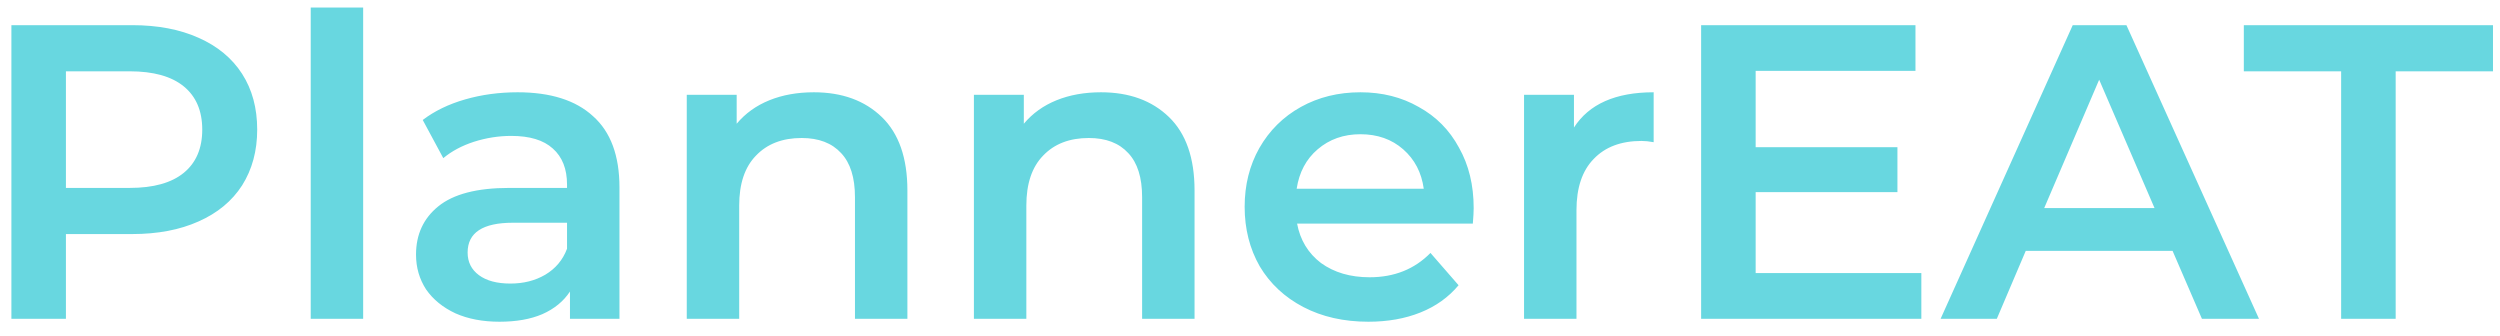 <svg width="149" height="20" viewBox="0 0 149 20" fill="none" xmlns="http://www.w3.org/2000/svg">
<path d="M7.879 1.5C9.396 1.5 10.712 1.75 11.829 2.25C12.962 2.75 13.829 3.467 14.429 4.4C15.029 5.333 15.329 6.442 15.329 7.725C15.329 8.992 15.029 10.1 14.429 11.05C13.829 11.983 12.962 12.7 11.829 13.2C10.712 13.7 9.396 13.95 7.879 13.95H3.929V19H0.679V1.5H7.879ZM7.729 11.2C9.146 11.2 10.221 10.9 10.954 10.3C11.687 9.7 12.054 8.842 12.054 7.725C12.054 6.608 11.687 5.75 10.954 5.15C10.221 4.55 9.146 4.25 7.729 4.25H3.929V11.2H7.729ZM18.519 0.45H21.644V19H18.519V0.45ZM30.845 5.5C32.812 5.5 34.312 5.975 35.345 6.925C36.395 7.858 36.92 9.275 36.92 11.175V19H33.97V17.375C33.587 17.958 33.037 18.408 32.32 18.725C31.62 19.025 30.77 19.175 29.77 19.175C28.77 19.175 27.895 19.008 27.145 18.675C26.395 18.325 25.812 17.85 25.395 17.25C24.995 16.633 24.795 15.942 24.795 15.175C24.795 13.975 25.237 13.017 26.12 12.3C27.02 11.567 28.429 11.2 30.345 11.2H33.795V11C33.795 10.067 33.512 9.35 32.945 8.85C32.395 8.35 31.57 8.1 30.47 8.1C29.72 8.1 28.979 8.217 28.245 8.45C27.529 8.683 26.92 9.008 26.42 9.425L25.195 7.15C25.895 6.617 26.737 6.208 27.72 5.925C28.704 5.642 29.745 5.5 30.845 5.5ZM30.42 16.9C31.204 16.9 31.895 16.725 32.495 16.375C33.112 16.008 33.545 15.492 33.795 14.825V13.275H30.57C28.77 13.275 27.87 13.867 27.87 15.05C27.87 15.617 28.095 16.067 28.545 16.4C28.995 16.733 29.62 16.9 30.42 16.9ZM48.506 5.5C50.189 5.5 51.539 5.992 52.556 6.975C53.572 7.958 54.081 9.417 54.081 11.35V19H50.956V11.75C50.956 10.583 50.681 9.708 50.131 9.125C49.581 8.525 48.797 8.225 47.781 8.225C46.631 8.225 45.722 8.575 45.056 9.275C44.389 9.958 44.056 10.95 44.056 12.25V19H40.931V5.65H43.906V7.375C44.422 6.758 45.072 6.292 45.856 5.975C46.639 5.658 47.523 5.5 48.506 5.5ZM65.62 5.5C67.303 5.5 68.653 5.992 69.67 6.975C70.687 7.958 71.195 9.417 71.195 11.35V19H68.07V11.75C68.07 10.583 67.795 9.708 67.245 9.125C66.695 8.525 65.912 8.225 64.895 8.225C63.745 8.225 62.837 8.575 62.17 9.275C61.504 9.958 61.17 10.95 61.17 12.25V19H58.045V5.65H61.02V7.375C61.537 6.758 62.187 6.292 62.97 5.975C63.754 5.658 64.637 5.5 65.62 5.5ZM87.831 12.4C87.831 12.617 87.815 12.925 87.781 13.325H77.306C77.49 14.308 77.965 15.092 78.731 15.675C79.515 16.242 80.481 16.525 81.631 16.525C83.098 16.525 84.306 16.042 85.256 15.075L86.931 17C86.331 17.717 85.573 18.258 84.656 18.625C83.74 18.992 82.706 19.175 81.556 19.175C80.09 19.175 78.798 18.883 77.681 18.3C76.565 17.717 75.698 16.908 75.081 15.875C74.481 14.825 74.181 13.642 74.181 12.325C74.181 11.025 74.473 9.858 75.056 8.825C75.656 7.775 76.481 6.958 77.531 6.375C78.581 5.792 79.765 5.5 81.081 5.5C82.381 5.5 83.54 5.792 84.556 6.375C85.59 6.942 86.39 7.75 86.956 8.8C87.54 9.833 87.831 11.033 87.831 12.4ZM81.081 8C80.081 8 79.231 8.3 78.531 8.9C77.848 9.483 77.431 10.267 77.281 11.25H84.856C84.723 10.283 84.315 9.5 83.631 8.9C82.948 8.3 82.098 8 81.081 8ZM93.808 7.6C94.708 6.2 96.291 5.5 98.558 5.5V8.475C98.291 8.425 98.05 8.4 97.833 8.4C96.617 8.4 95.666 8.758 94.983 9.475C94.3 10.175 93.958 11.192 93.958 12.525V19H90.833V5.65H93.808V7.6ZM114.512 16.275V19H101.387V1.5H114.162V4.225H104.637V8.775H113.087V11.45H104.637V16.275H114.512ZM129.485 14.95H120.735L119.01 19H115.66L123.535 1.5H126.735L134.635 19H131.235L129.485 14.95ZM128.41 12.4L125.11 4.75L121.835 12.4H128.41ZM139.532 4.25H133.732V1.5H148.582V4.25H142.782V19H139.532V4.25Z" fill="#68D7E0"/>
</svg>
